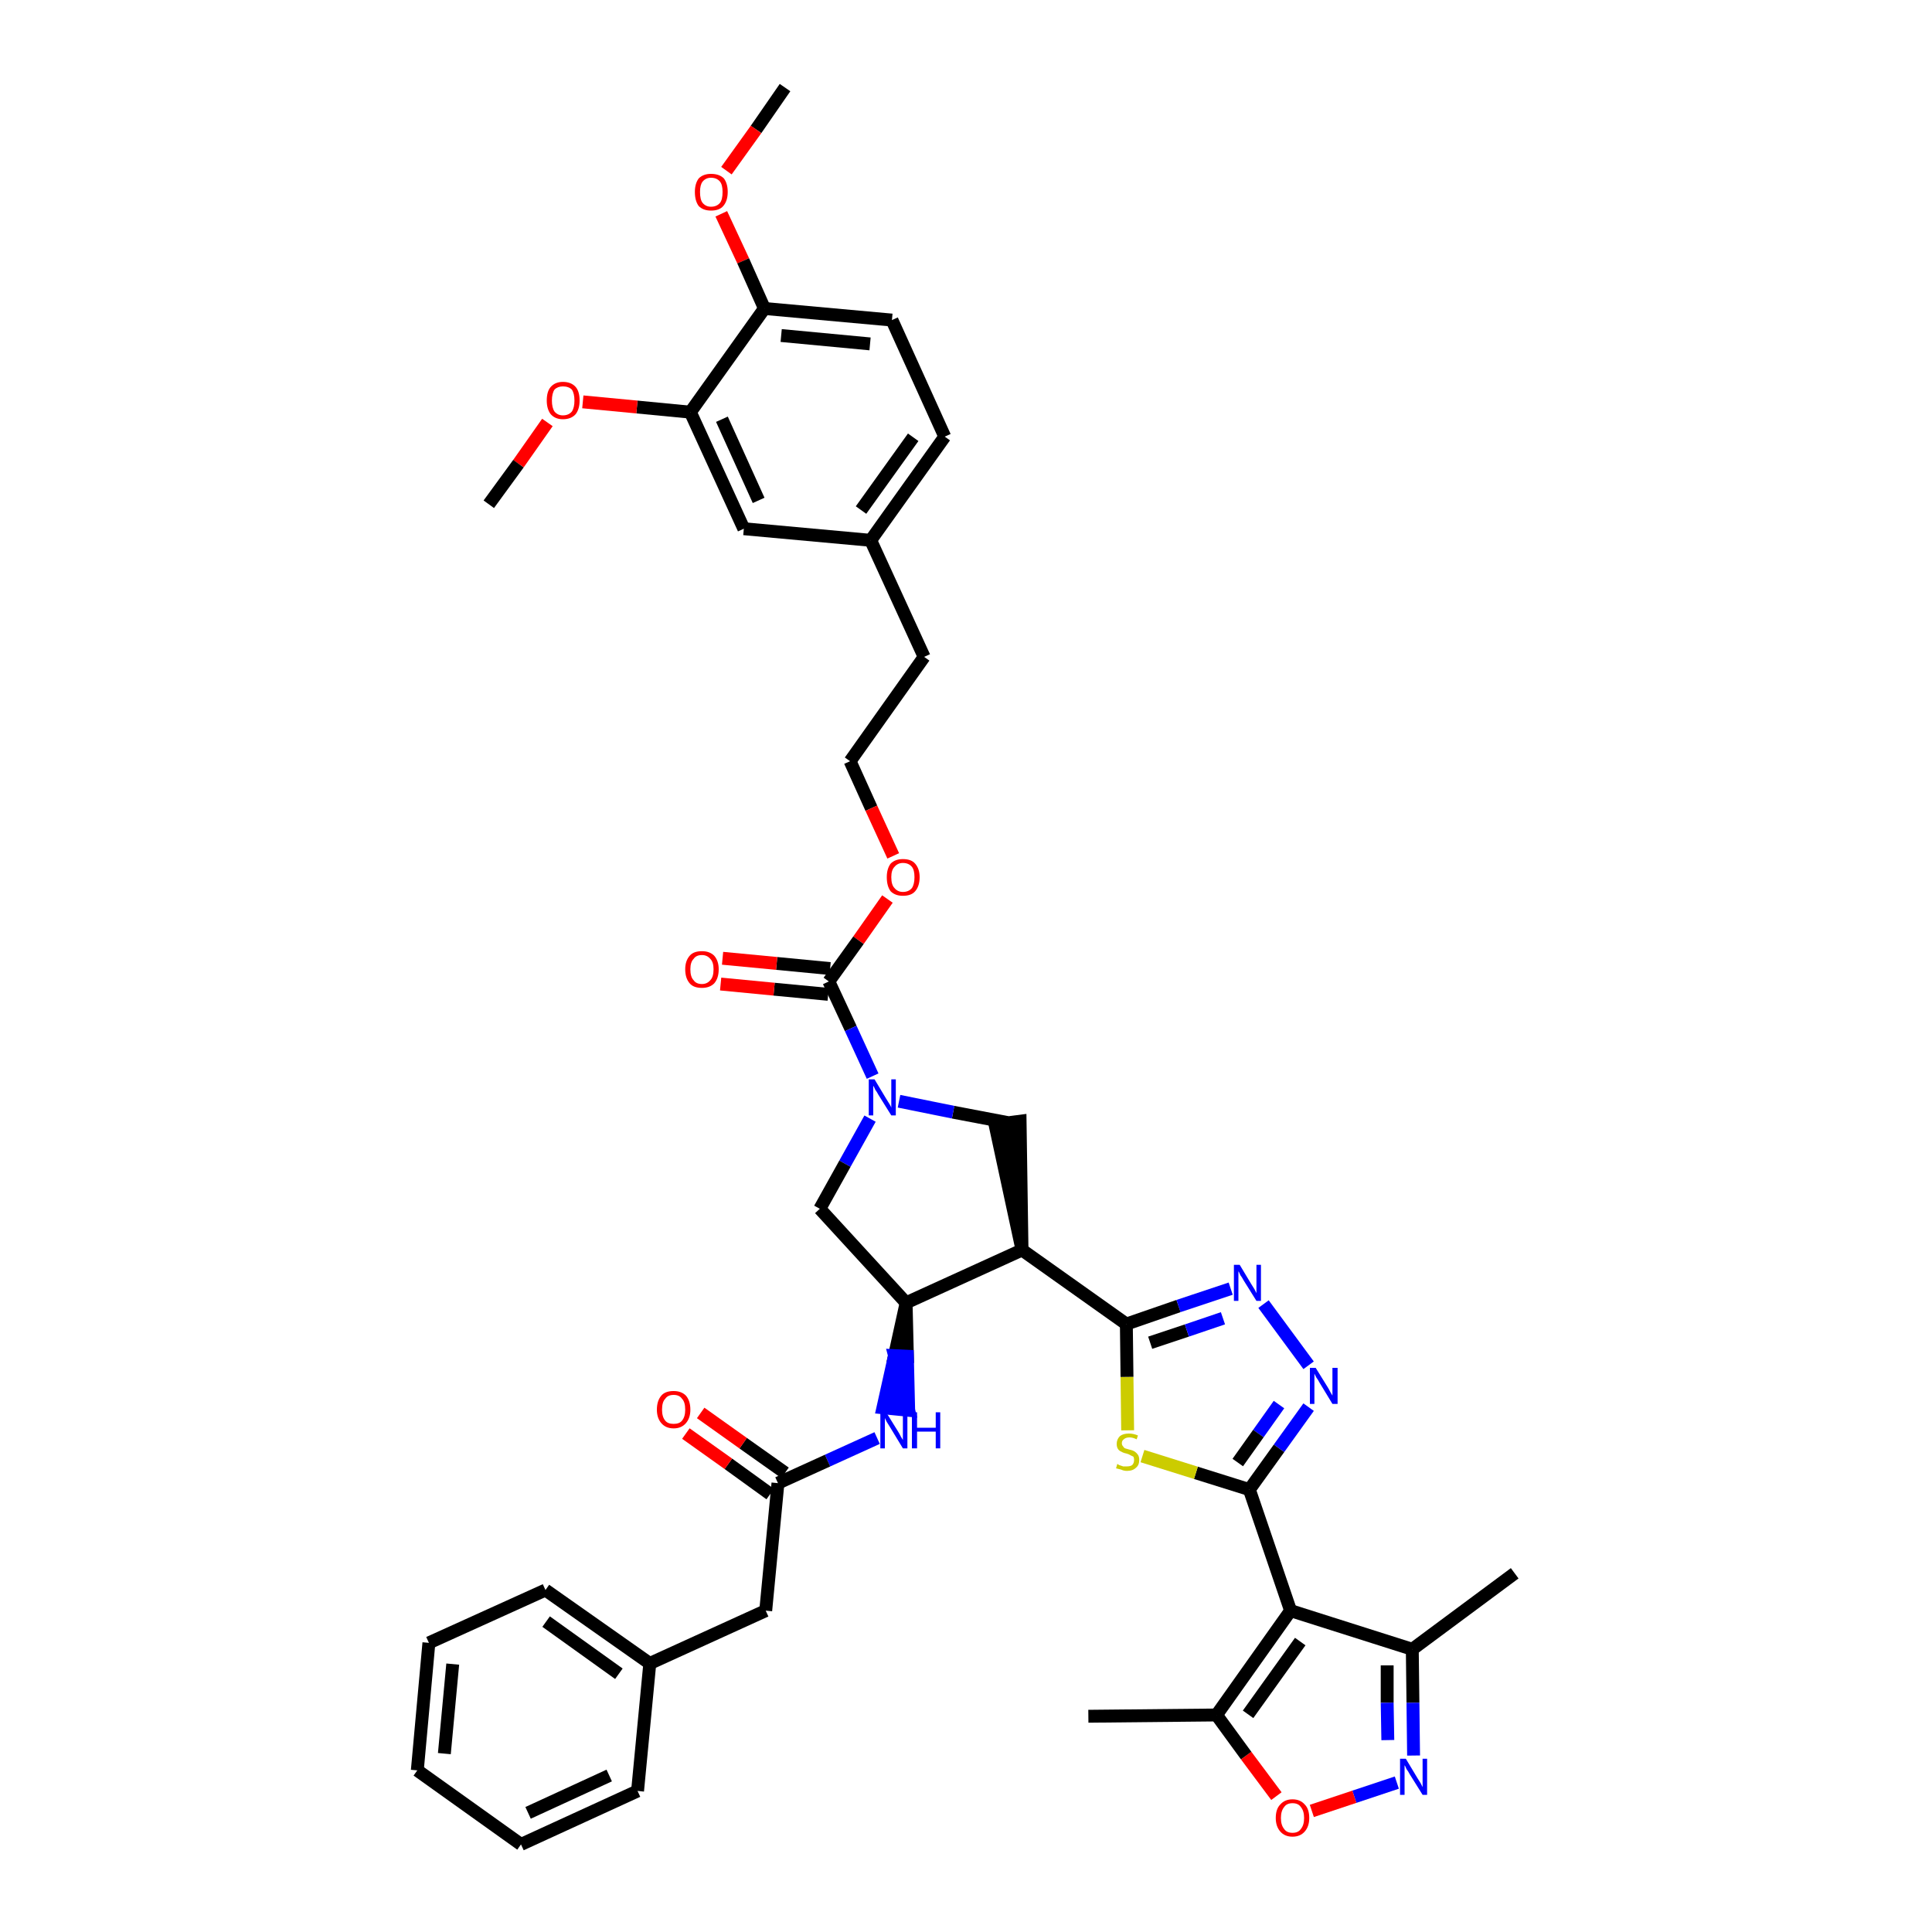 <?xml version='1.0' encoding='iso-8859-1'?>
<svg version='1.1' baseProfile='full'
              xmlns='http://www.w3.org/2000/svg'
                      xmlns:rdkit='http://www.rdkit.org/xml'
                      xmlns:xlink='http://www.w3.org/1999/xlink'
                  xml:space='preserve'
width='300px' height='300px' viewBox='0 0 300 300'>
<!-- END OF HEADER -->
<path class='bond-0 atom-0 atom-1' d='M 121.9,13.6 L 117.4,20.1' style='fill:none;fill-rule:evenodd;stroke:#000000;stroke-width:2.0px;stroke-linecap:butt;stroke-linejoin:miter;stroke-opacity:1' />
<path class='bond-0 atom-0 atom-1' d='M 117.4,20.1 L 112.8,26.5' style='fill:none;fill-rule:evenodd;stroke:#FF0000;stroke-width:2.0px;stroke-linecap:butt;stroke-linejoin:miter;stroke-opacity:1' />
<path class='bond-1 atom-1 atom-2' d='M 112.0,33.2 L 115.4,40.5' style='fill:none;fill-rule:evenodd;stroke:#FF0000;stroke-width:2.0px;stroke-linecap:butt;stroke-linejoin:miter;stroke-opacity:1' />
<path class='bond-1 atom-1 atom-2' d='M 115.4,40.5 L 118.7,47.9' style='fill:none;fill-rule:evenodd;stroke:#000000;stroke-width:2.0px;stroke-linecap:butt;stroke-linejoin:miter;stroke-opacity:1' />
<path class='bond-2 atom-2 atom-3' d='M 118.7,47.9 L 138.5,49.7' style='fill:none;fill-rule:evenodd;stroke:#000000;stroke-width:2.0px;stroke-linecap:butt;stroke-linejoin:miter;stroke-opacity:1' />
<path class='bond-2 atom-2 atom-3' d='M 121.3,52.1 L 135.1,53.4' style='fill:none;fill-rule:evenodd;stroke:#000000;stroke-width:2.0px;stroke-linecap:butt;stroke-linejoin:miter;stroke-opacity:1' />
<path class='bond-41 atom-39 atom-2' d='M 107.2,64.0 L 118.7,47.9' style='fill:none;fill-rule:evenodd;stroke:#000000;stroke-width:2.0px;stroke-linecap:butt;stroke-linejoin:miter;stroke-opacity:1' />
<path class='bond-3 atom-3 atom-4' d='M 138.5,49.7 L 146.7,67.8' style='fill:none;fill-rule:evenodd;stroke:#000000;stroke-width:2.0px;stroke-linecap:butt;stroke-linejoin:miter;stroke-opacity:1' />
<path class='bond-4 atom-4 atom-5' d='M 146.7,67.8 L 135.2,83.9' style='fill:none;fill-rule:evenodd;stroke:#000000;stroke-width:2.0px;stroke-linecap:butt;stroke-linejoin:miter;stroke-opacity:1' />
<path class='bond-4 atom-4 atom-5' d='M 141.8,67.9 L 133.7,79.2' style='fill:none;fill-rule:evenodd;stroke:#000000;stroke-width:2.0px;stroke-linecap:butt;stroke-linejoin:miter;stroke-opacity:1' />
<path class='bond-5 atom-5 atom-6' d='M 135.2,83.9 L 143.5,102.0' style='fill:none;fill-rule:evenodd;stroke:#000000;stroke-width:2.0px;stroke-linecap:butt;stroke-linejoin:miter;stroke-opacity:1' />
<path class='bond-37 atom-5 atom-38' d='M 135.2,83.9 L 115.5,82.1' style='fill:none;fill-rule:evenodd;stroke:#000000;stroke-width:2.0px;stroke-linecap:butt;stroke-linejoin:miter;stroke-opacity:1' />
<path class='bond-6 atom-6 atom-7' d='M 143.5,102.0 L 132.0,118.2' style='fill:none;fill-rule:evenodd;stroke:#000000;stroke-width:2.0px;stroke-linecap:butt;stroke-linejoin:miter;stroke-opacity:1' />
<path class='bond-7 atom-7 atom-8' d='M 132.0,118.2 L 135.3,125.5' style='fill:none;fill-rule:evenodd;stroke:#000000;stroke-width:2.0px;stroke-linecap:butt;stroke-linejoin:miter;stroke-opacity:1' />
<path class='bond-7 atom-7 atom-8' d='M 135.3,125.5 L 138.7,132.9' style='fill:none;fill-rule:evenodd;stroke:#FF0000;stroke-width:2.0px;stroke-linecap:butt;stroke-linejoin:miter;stroke-opacity:1' />
<path class='bond-8 atom-8 atom-9' d='M 137.8,139.6 L 133.3,146.0' style='fill:none;fill-rule:evenodd;stroke:#FF0000;stroke-width:2.0px;stroke-linecap:butt;stroke-linejoin:miter;stroke-opacity:1' />
<path class='bond-8 atom-8 atom-9' d='M 133.3,146.0 L 128.7,152.4' style='fill:none;fill-rule:evenodd;stroke:#000000;stroke-width:2.0px;stroke-linecap:butt;stroke-linejoin:miter;stroke-opacity:1' />
<path class='bond-9 atom-9 atom-10' d='M 128.9,150.4 L 120.6,149.6' style='fill:none;fill-rule:evenodd;stroke:#000000;stroke-width:2.0px;stroke-linecap:butt;stroke-linejoin:miter;stroke-opacity:1' />
<path class='bond-9 atom-9 atom-10' d='M 120.6,149.6 L 112.2,148.8' style='fill:none;fill-rule:evenodd;stroke:#FF0000;stroke-width:2.0px;stroke-linecap:butt;stroke-linejoin:miter;stroke-opacity:1' />
<path class='bond-9 atom-9 atom-10' d='M 128.6,154.4 L 120.2,153.6' style='fill:none;fill-rule:evenodd;stroke:#000000;stroke-width:2.0px;stroke-linecap:butt;stroke-linejoin:miter;stroke-opacity:1' />
<path class='bond-9 atom-9 atom-10' d='M 120.2,153.6 L 111.9,152.8' style='fill:none;fill-rule:evenodd;stroke:#FF0000;stroke-width:2.0px;stroke-linecap:butt;stroke-linejoin:miter;stroke-opacity:1' />
<path class='bond-10 atom-9 atom-11' d='M 128.7,152.4 L 132.1,159.7' style='fill:none;fill-rule:evenodd;stroke:#000000;stroke-width:2.0px;stroke-linecap:butt;stroke-linejoin:miter;stroke-opacity:1' />
<path class='bond-10 atom-9 atom-11' d='M 132.1,159.7 L 135.5,167.1' style='fill:none;fill-rule:evenodd;stroke:#0000FF;stroke-width:2.0px;stroke-linecap:butt;stroke-linejoin:miter;stroke-opacity:1' />
<path class='bond-11 atom-11 atom-12' d='M 135.1,173.7 L 131.2,180.7' style='fill:none;fill-rule:evenodd;stroke:#0000FF;stroke-width:2.0px;stroke-linecap:butt;stroke-linejoin:miter;stroke-opacity:1' />
<path class='bond-11 atom-11 atom-12' d='M 131.2,180.7 L 127.3,187.7' style='fill:none;fill-rule:evenodd;stroke:#000000;stroke-width:2.0px;stroke-linecap:butt;stroke-linejoin:miter;stroke-opacity:1' />
<path class='bond-42 atom-37 atom-11' d='M 156.4,174.3 L 148.0,172.7' style='fill:none;fill-rule:evenodd;stroke:#000000;stroke-width:2.0px;stroke-linecap:butt;stroke-linejoin:miter;stroke-opacity:1' />
<path class='bond-42 atom-37 atom-11' d='M 148.0,172.7 L 139.6,171.0' style='fill:none;fill-rule:evenodd;stroke:#0000FF;stroke-width:2.0px;stroke-linecap:butt;stroke-linejoin:miter;stroke-opacity:1' />
<path class='bond-12 atom-12 atom-13' d='M 127.3,187.7 L 140.7,202.3' style='fill:none;fill-rule:evenodd;stroke:#000000;stroke-width:2.0px;stroke-linecap:butt;stroke-linejoin:miter;stroke-opacity:1' />
<path class='bond-13 atom-13 atom-14' d='M 140.7,202.3 L 138.9,210.5 L 140.9,210.6 Z' style='fill:#000000;fill-rule:evenodd;fill-opacity:1;stroke:#000000;stroke-width:2.0px;stroke-linecap:butt;stroke-linejoin:miter;stroke-opacity:1;' />
<path class='bond-13 atom-13 atom-14' d='M 138.9,210.5 L 141.1,219.0 L 137.1,218.6 Z' style='fill:#0000FF;fill-rule:evenodd;fill-opacity:1;stroke:#0000FF;stroke-width:2.0px;stroke-linecap:butt;stroke-linejoin:miter;stroke-opacity:1;' />
<path class='bond-13 atom-13 atom-14' d='M 138.9,210.5 L 140.9,210.6 L 141.1,219.0 Z' style='fill:#0000FF;fill-rule:evenodd;fill-opacity:1;stroke:#0000FF;stroke-width:2.0px;stroke-linecap:butt;stroke-linejoin:miter;stroke-opacity:1;' />
<path class='bond-23 atom-13 atom-24' d='M 140.7,202.3 L 158.7,194.1' style='fill:none;fill-rule:evenodd;stroke:#000000;stroke-width:2.0px;stroke-linecap:butt;stroke-linejoin:miter;stroke-opacity:1' />
<path class='bond-14 atom-14 atom-15' d='M 136.2,223.3 L 128.5,226.8' style='fill:none;fill-rule:evenodd;stroke:#0000FF;stroke-width:2.0px;stroke-linecap:butt;stroke-linejoin:miter;stroke-opacity:1' />
<path class='bond-14 atom-14 atom-15' d='M 128.5,226.8 L 120.8,230.3' style='fill:none;fill-rule:evenodd;stroke:#000000;stroke-width:2.0px;stroke-linecap:butt;stroke-linejoin:miter;stroke-opacity:1' />
<path class='bond-15 atom-15 atom-16' d='M 121.9,228.7 L 115.4,224.1' style='fill:none;fill-rule:evenodd;stroke:#000000;stroke-width:2.0px;stroke-linecap:butt;stroke-linejoin:miter;stroke-opacity:1' />
<path class='bond-15 atom-15 atom-16' d='M 115.4,224.1 L 108.8,219.4' style='fill:none;fill-rule:evenodd;stroke:#FF0000;stroke-width:2.0px;stroke-linecap:butt;stroke-linejoin:miter;stroke-opacity:1' />
<path class='bond-15 atom-15 atom-16' d='M 119.6,232.0 L 113.1,227.3' style='fill:none;fill-rule:evenodd;stroke:#000000;stroke-width:2.0px;stroke-linecap:butt;stroke-linejoin:miter;stroke-opacity:1' />
<path class='bond-15 atom-15 atom-16' d='M 113.1,227.3 L 106.5,222.6' style='fill:none;fill-rule:evenodd;stroke:#FF0000;stroke-width:2.0px;stroke-linecap:butt;stroke-linejoin:miter;stroke-opacity:1' />
<path class='bond-16 atom-15 atom-17' d='M 120.8,230.3 L 118.9,250.1' style='fill:none;fill-rule:evenodd;stroke:#000000;stroke-width:2.0px;stroke-linecap:butt;stroke-linejoin:miter;stroke-opacity:1' />
<path class='bond-17 atom-17 atom-18' d='M 118.9,250.1 L 100.9,258.3' style='fill:none;fill-rule:evenodd;stroke:#000000;stroke-width:2.0px;stroke-linecap:butt;stroke-linejoin:miter;stroke-opacity:1' />
<path class='bond-18 atom-18 atom-19' d='M 100.9,258.3 L 84.7,246.9' style='fill:none;fill-rule:evenodd;stroke:#000000;stroke-width:2.0px;stroke-linecap:butt;stroke-linejoin:miter;stroke-opacity:1' />
<path class='bond-18 atom-18 atom-19' d='M 96.1,259.9 L 84.8,251.8' style='fill:none;fill-rule:evenodd;stroke:#000000;stroke-width:2.0px;stroke-linecap:butt;stroke-linejoin:miter;stroke-opacity:1' />
<path class='bond-43 atom-23 atom-18' d='M 99.0,278.1 L 100.9,258.3' style='fill:none;fill-rule:evenodd;stroke:#000000;stroke-width:2.0px;stroke-linecap:butt;stroke-linejoin:miter;stroke-opacity:1' />
<path class='bond-19 atom-19 atom-20' d='M 84.7,246.9 L 66.6,255.1' style='fill:none;fill-rule:evenodd;stroke:#000000;stroke-width:2.0px;stroke-linecap:butt;stroke-linejoin:miter;stroke-opacity:1' />
<path class='bond-20 atom-20 atom-21' d='M 66.6,255.1 L 64.8,274.9' style='fill:none;fill-rule:evenodd;stroke:#000000;stroke-width:2.0px;stroke-linecap:butt;stroke-linejoin:miter;stroke-opacity:1' />
<path class='bond-20 atom-20 atom-21' d='M 70.3,258.4 L 69.0,272.3' style='fill:none;fill-rule:evenodd;stroke:#000000;stroke-width:2.0px;stroke-linecap:butt;stroke-linejoin:miter;stroke-opacity:1' />
<path class='bond-21 atom-21 atom-22' d='M 64.8,274.9 L 80.9,286.4' style='fill:none;fill-rule:evenodd;stroke:#000000;stroke-width:2.0px;stroke-linecap:butt;stroke-linejoin:miter;stroke-opacity:1' />
<path class='bond-22 atom-22 atom-23' d='M 80.9,286.4 L 99.0,278.1' style='fill:none;fill-rule:evenodd;stroke:#000000;stroke-width:2.0px;stroke-linecap:butt;stroke-linejoin:miter;stroke-opacity:1' />
<path class='bond-22 atom-22 atom-23' d='M 82.0,281.5 L 94.6,275.7' style='fill:none;fill-rule:evenodd;stroke:#000000;stroke-width:2.0px;stroke-linecap:butt;stroke-linejoin:miter;stroke-opacity:1' />
<path class='bond-24 atom-24 atom-25' d='M 158.7,194.1 L 174.9,205.6' style='fill:none;fill-rule:evenodd;stroke:#000000;stroke-width:2.0px;stroke-linecap:butt;stroke-linejoin:miter;stroke-opacity:1' />
<path class='bond-36 atom-24 atom-37' d='M 158.7,194.1 L 158.4,174.1 L 154.5,174.6 Z' style='fill:#000000;fill-rule:evenodd;fill-opacity:1;stroke:#000000;stroke-width:2.0px;stroke-linecap:butt;stroke-linejoin:miter;stroke-opacity:1;' />
<path class='bond-25 atom-25 atom-26' d='M 174.9,205.6 L 183.0,202.8' style='fill:none;fill-rule:evenodd;stroke:#000000;stroke-width:2.0px;stroke-linecap:butt;stroke-linejoin:miter;stroke-opacity:1' />
<path class='bond-25 atom-25 atom-26' d='M 183.0,202.8 L 191.1,200.1' style='fill:none;fill-rule:evenodd;stroke:#0000FF;stroke-width:2.0px;stroke-linecap:butt;stroke-linejoin:miter;stroke-opacity:1' />
<path class='bond-25 atom-25 atom-26' d='M 178.6,208.5 L 184.3,206.6' style='fill:none;fill-rule:evenodd;stroke:#000000;stroke-width:2.0px;stroke-linecap:butt;stroke-linejoin:miter;stroke-opacity:1' />
<path class='bond-25 atom-25 atom-26' d='M 184.3,206.6 L 189.9,204.7' style='fill:none;fill-rule:evenodd;stroke:#0000FF;stroke-width:2.0px;stroke-linecap:butt;stroke-linejoin:miter;stroke-opacity:1' />
<path class='bond-44 atom-36 atom-25' d='M 175.1,222.1 L 175.0,213.8' style='fill:none;fill-rule:evenodd;stroke:#CCCC00;stroke-width:2.0px;stroke-linecap:butt;stroke-linejoin:miter;stroke-opacity:1' />
<path class='bond-44 atom-36 atom-25' d='M 175.0,213.8 L 174.9,205.6' style='fill:none;fill-rule:evenodd;stroke:#000000;stroke-width:2.0px;stroke-linecap:butt;stroke-linejoin:miter;stroke-opacity:1' />
<path class='bond-26 atom-26 atom-27' d='M 196.2,202.5 L 203.2,212.0' style='fill:none;fill-rule:evenodd;stroke:#0000FF;stroke-width:2.0px;stroke-linecap:butt;stroke-linejoin:miter;stroke-opacity:1' />
<path class='bond-27 atom-27 atom-28' d='M 203.2,218.5 L 198.6,224.9' style='fill:none;fill-rule:evenodd;stroke:#0000FF;stroke-width:2.0px;stroke-linecap:butt;stroke-linejoin:miter;stroke-opacity:1' />
<path class='bond-27 atom-27 atom-28' d='M 198.6,224.9 L 194.0,231.3' style='fill:none;fill-rule:evenodd;stroke:#000000;stroke-width:2.0px;stroke-linecap:butt;stroke-linejoin:miter;stroke-opacity:1' />
<path class='bond-27 atom-27 atom-28' d='M 198.6,218.1 L 195.4,222.6' style='fill:none;fill-rule:evenodd;stroke:#0000FF;stroke-width:2.0px;stroke-linecap:butt;stroke-linejoin:miter;stroke-opacity:1' />
<path class='bond-27 atom-27 atom-28' d='M 195.4,222.6 L 192.2,227.1' style='fill:none;fill-rule:evenodd;stroke:#000000;stroke-width:2.0px;stroke-linecap:butt;stroke-linejoin:miter;stroke-opacity:1' />
<path class='bond-28 atom-28 atom-29' d='M 194.0,231.3 L 200.4,250.1' style='fill:none;fill-rule:evenodd;stroke:#000000;stroke-width:2.0px;stroke-linecap:butt;stroke-linejoin:miter;stroke-opacity:1' />
<path class='bond-35 atom-28 atom-36' d='M 194.0,231.3 L 185.7,228.7' style='fill:none;fill-rule:evenodd;stroke:#000000;stroke-width:2.0px;stroke-linecap:butt;stroke-linejoin:miter;stroke-opacity:1' />
<path class='bond-35 atom-28 atom-36' d='M 185.7,228.7 L 177.4,226.1' style='fill:none;fill-rule:evenodd;stroke:#CCCC00;stroke-width:2.0px;stroke-linecap:butt;stroke-linejoin:miter;stroke-opacity:1' />
<path class='bond-29 atom-29 atom-30' d='M 200.4,250.1 L 219.3,256.1' style='fill:none;fill-rule:evenodd;stroke:#000000;stroke-width:2.0px;stroke-linecap:butt;stroke-linejoin:miter;stroke-opacity:1' />
<path class='bond-45 atom-34 atom-29' d='M 188.9,266.3 L 200.4,250.1' style='fill:none;fill-rule:evenodd;stroke:#000000;stroke-width:2.0px;stroke-linecap:butt;stroke-linejoin:miter;stroke-opacity:1' />
<path class='bond-45 atom-34 atom-29' d='M 193.8,266.2 L 201.9,254.9' style='fill:none;fill-rule:evenodd;stroke:#000000;stroke-width:2.0px;stroke-linecap:butt;stroke-linejoin:miter;stroke-opacity:1' />
<path class='bond-30 atom-30 atom-31' d='M 219.3,256.1 L 235.2,244.3' style='fill:none;fill-rule:evenodd;stroke:#000000;stroke-width:2.0px;stroke-linecap:butt;stroke-linejoin:miter;stroke-opacity:1' />
<path class='bond-31 atom-30 atom-32' d='M 219.3,256.1 L 219.4,264.4' style='fill:none;fill-rule:evenodd;stroke:#000000;stroke-width:2.0px;stroke-linecap:butt;stroke-linejoin:miter;stroke-opacity:1' />
<path class='bond-31 atom-30 atom-32' d='M 219.4,264.4 L 219.5,272.6' style='fill:none;fill-rule:evenodd;stroke:#0000FF;stroke-width:2.0px;stroke-linecap:butt;stroke-linejoin:miter;stroke-opacity:1' />
<path class='bond-31 atom-30 atom-32' d='M 215.4,258.6 L 215.4,264.4' style='fill:none;fill-rule:evenodd;stroke:#000000;stroke-width:2.0px;stroke-linecap:butt;stroke-linejoin:miter;stroke-opacity:1' />
<path class='bond-31 atom-30 atom-32' d='M 215.4,264.4 L 215.5,270.2' style='fill:none;fill-rule:evenodd;stroke:#0000FF;stroke-width:2.0px;stroke-linecap:butt;stroke-linejoin:miter;stroke-opacity:1' />
<path class='bond-32 atom-32 atom-33' d='M 216.9,276.8 L 210.3,279.0' style='fill:none;fill-rule:evenodd;stroke:#0000FF;stroke-width:2.0px;stroke-linecap:butt;stroke-linejoin:miter;stroke-opacity:1' />
<path class='bond-32 atom-32 atom-33' d='M 210.3,279.0 L 203.7,281.2' style='fill:none;fill-rule:evenodd;stroke:#FF0000;stroke-width:2.0px;stroke-linecap:butt;stroke-linejoin:miter;stroke-opacity:1' />
<path class='bond-33 atom-33 atom-34' d='M 198.2,278.9 L 193.5,272.6' style='fill:none;fill-rule:evenodd;stroke:#FF0000;stroke-width:2.0px;stroke-linecap:butt;stroke-linejoin:miter;stroke-opacity:1' />
<path class='bond-33 atom-33 atom-34' d='M 193.5,272.6 L 188.9,266.3' style='fill:none;fill-rule:evenodd;stroke:#000000;stroke-width:2.0px;stroke-linecap:butt;stroke-linejoin:miter;stroke-opacity:1' />
<path class='bond-34 atom-34 atom-35' d='M 188.9,266.3 L 169.0,266.5' style='fill:none;fill-rule:evenodd;stroke:#000000;stroke-width:2.0px;stroke-linecap:butt;stroke-linejoin:miter;stroke-opacity:1' />
<path class='bond-38 atom-38 atom-39' d='M 115.5,82.1 L 107.2,64.0' style='fill:none;fill-rule:evenodd;stroke:#000000;stroke-width:2.0px;stroke-linecap:butt;stroke-linejoin:miter;stroke-opacity:1' />
<path class='bond-38 atom-38 atom-39' d='M 117.8,77.7 L 112.1,65.1' style='fill:none;fill-rule:evenodd;stroke:#000000;stroke-width:2.0px;stroke-linecap:butt;stroke-linejoin:miter;stroke-opacity:1' />
<path class='bond-39 atom-39 atom-40' d='M 107.2,64.0 L 98.9,63.2' style='fill:none;fill-rule:evenodd;stroke:#000000;stroke-width:2.0px;stroke-linecap:butt;stroke-linejoin:miter;stroke-opacity:1' />
<path class='bond-39 atom-39 atom-40' d='M 98.9,63.2 L 90.5,62.4' style='fill:none;fill-rule:evenodd;stroke:#FF0000;stroke-width:2.0px;stroke-linecap:butt;stroke-linejoin:miter;stroke-opacity:1' />
<path class='bond-40 atom-40 atom-41' d='M 85.0,65.6 L 80.5,72.0' style='fill:none;fill-rule:evenodd;stroke:#FF0000;stroke-width:2.0px;stroke-linecap:butt;stroke-linejoin:miter;stroke-opacity:1' />
<path class='bond-40 atom-40 atom-41' d='M 80.5,72.0 L 75.9,78.3' style='fill:none;fill-rule:evenodd;stroke:#000000;stroke-width:2.0px;stroke-linecap:butt;stroke-linejoin:miter;stroke-opacity:1' />
<path  class='atom-1' d='M 107.9 29.8
Q 107.9 28.5, 108.5 27.7
Q 109.2 27.0, 110.4 27.0
Q 111.7 27.0, 112.4 27.7
Q 113.0 28.5, 113.0 29.8
Q 113.0 31.2, 112.3 32.0
Q 111.7 32.7, 110.4 32.7
Q 109.2 32.7, 108.5 32.0
Q 107.9 31.2, 107.9 29.8
M 110.4 32.1
Q 111.3 32.1, 111.8 31.5
Q 112.2 31.0, 112.2 29.8
Q 112.2 28.7, 111.8 28.2
Q 111.3 27.6, 110.4 27.6
Q 109.6 27.6, 109.1 28.2
Q 108.7 28.7, 108.7 29.8
Q 108.7 31.0, 109.1 31.5
Q 109.6 32.1, 110.4 32.1
' fill='#FF0000'/>
<path  class='atom-8' d='M 137.7 136.2
Q 137.7 134.9, 138.3 134.1
Q 139.0 133.4, 140.2 133.4
Q 141.5 133.4, 142.1 134.1
Q 142.8 134.9, 142.8 136.2
Q 142.8 137.6, 142.1 138.4
Q 141.5 139.1, 140.2 139.1
Q 139.0 139.1, 138.3 138.4
Q 137.7 137.6, 137.7 136.2
M 140.2 138.5
Q 141.1 138.5, 141.6 137.9
Q 142.0 137.3, 142.0 136.2
Q 142.0 135.1, 141.6 134.6
Q 141.1 134.0, 140.2 134.0
Q 139.4 134.0, 138.9 134.6
Q 138.4 135.1, 138.4 136.2
Q 138.4 137.4, 138.9 137.9
Q 139.4 138.5, 140.2 138.5
' fill='#FF0000'/>
<path  class='atom-10' d='M 106.4 150.5
Q 106.4 149.2, 107.1 148.4
Q 107.7 147.7, 109.0 147.7
Q 110.2 147.7, 110.9 148.4
Q 111.6 149.2, 111.6 150.5
Q 111.6 151.9, 110.9 152.7
Q 110.2 153.4, 109.0 153.4
Q 107.7 153.4, 107.1 152.7
Q 106.4 151.9, 106.4 150.5
M 109.0 152.8
Q 109.8 152.8, 110.3 152.2
Q 110.8 151.7, 110.8 150.5
Q 110.8 149.4, 110.3 148.9
Q 109.8 148.3, 109.0 148.3
Q 108.1 148.3, 107.7 148.9
Q 107.2 149.4, 107.2 150.5
Q 107.2 151.7, 107.7 152.2
Q 108.1 152.8, 109.0 152.8
' fill='#FF0000'/>
<path  class='atom-11' d='M 135.8 167.6
L 137.6 170.6
Q 137.8 170.9, 138.1 171.4
Q 138.4 171.9, 138.4 172.0
L 138.4 167.6
L 139.1 167.6
L 139.1 173.2
L 138.4 173.2
L 136.4 170.0
Q 136.2 169.6, 135.9 169.2
Q 135.7 168.7, 135.6 168.6
L 135.6 173.2
L 134.9 173.2
L 134.9 167.6
L 135.8 167.6
' fill='#0000FF'/>
<path  class='atom-14' d='M 137.6 219.3
L 139.4 222.2
Q 139.6 222.5, 139.9 223.1
Q 140.2 223.6, 140.2 223.6
L 140.2 219.3
L 140.9 219.3
L 140.9 224.9
L 140.2 224.9
L 138.2 221.6
Q 138.0 221.3, 137.7 220.8
Q 137.5 220.4, 137.4 220.2
L 137.4 224.9
L 136.7 224.9
L 136.7 219.3
L 137.6 219.3
' fill='#0000FF'/>
<path  class='atom-14' d='M 141.6 219.3
L 142.4 219.3
L 142.4 221.7
L 145.3 221.7
L 145.3 219.3
L 146.0 219.3
L 146.0 224.9
L 145.3 224.9
L 145.3 222.3
L 142.4 222.3
L 142.4 224.9
L 141.6 224.9
L 141.6 219.3
' fill='#0000FF'/>
<path  class='atom-16' d='M 102.0 218.9
Q 102.0 217.5, 102.7 216.7
Q 103.3 216.0, 104.6 216.0
Q 105.8 216.0, 106.5 216.7
Q 107.2 217.5, 107.2 218.9
Q 107.2 220.2, 106.5 221.0
Q 105.8 221.8, 104.6 221.8
Q 103.4 221.8, 102.7 221.0
Q 102.0 220.2, 102.0 218.9
M 104.6 221.1
Q 105.5 221.1, 105.9 220.6
Q 106.4 220.0, 106.4 218.9
Q 106.4 217.7, 105.9 217.2
Q 105.5 216.6, 104.6 216.6
Q 103.7 216.6, 103.3 217.2
Q 102.8 217.7, 102.8 218.9
Q 102.8 220.0, 103.3 220.6
Q 103.7 221.1, 104.6 221.1
' fill='#FF0000'/>
<path  class='atom-26' d='M 192.5 196.4
L 194.3 199.4
Q 194.5 199.7, 194.8 200.2
Q 195.1 200.8, 195.1 200.8
L 195.1 196.4
L 195.8 196.4
L 195.8 202.0
L 195.1 202.0
L 193.1 198.8
Q 192.9 198.4, 192.6 198.0
Q 192.4 197.5, 192.3 197.4
L 192.3 202.0
L 191.6 202.0
L 191.6 196.4
L 192.5 196.4
' fill='#0000FF'/>
<path  class='atom-27' d='M 204.3 212.4
L 206.1 215.3
Q 206.3 215.6, 206.6 216.2
Q 206.9 216.7, 206.9 216.7
L 206.9 212.4
L 207.7 212.4
L 207.7 218.0
L 206.9 218.0
L 204.9 214.7
Q 204.7 214.3, 204.4 213.9
Q 204.2 213.5, 204.1 213.3
L 204.1 218.0
L 203.4 218.0
L 203.4 212.4
L 204.3 212.4
' fill='#0000FF'/>
<path  class='atom-32' d='M 218.3 273.1
L 220.1 276.1
Q 220.3 276.4, 220.6 276.9
Q 220.9 277.5, 220.9 277.5
L 220.9 273.1
L 221.6 273.1
L 221.6 278.7
L 220.9 278.7
L 218.9 275.5
Q 218.7 275.1, 218.4 274.7
Q 218.2 274.2, 218.1 274.1
L 218.1 278.7
L 217.4 278.7
L 217.4 273.1
L 218.3 273.1
' fill='#0000FF'/>
<path  class='atom-33' d='M 198.1 282.3
Q 198.1 280.9, 198.8 280.2
Q 199.5 279.4, 200.7 279.4
Q 201.9 279.4, 202.6 280.2
Q 203.3 280.9, 203.3 282.3
Q 203.3 283.6, 202.6 284.4
Q 201.9 285.2, 200.7 285.2
Q 199.5 285.2, 198.8 284.4
Q 198.1 283.6, 198.1 282.3
M 200.7 284.6
Q 201.6 284.6, 202.0 284.0
Q 202.5 283.4, 202.5 282.3
Q 202.5 281.2, 202.0 280.6
Q 201.6 280.0, 200.7 280.0
Q 199.8 280.0, 199.4 280.6
Q 198.9 281.2, 198.9 282.3
Q 198.9 283.4, 199.4 284.0
Q 199.8 284.6, 200.7 284.6
' fill='#FF0000'/>
<path  class='atom-36' d='M 173.5 227.3
Q 173.6 227.4, 173.8 227.5
Q 174.1 227.6, 174.4 227.7
Q 174.7 227.7, 175.0 227.7
Q 175.5 227.7, 175.8 227.5
Q 176.1 227.2, 176.1 226.7
Q 176.1 226.4, 176.0 226.2
Q 175.8 226.1, 175.6 226.0
Q 175.3 225.8, 174.9 225.7
Q 174.4 225.6, 174.1 225.4
Q 173.8 225.3, 173.6 225.0
Q 173.4 224.7, 173.4 224.2
Q 173.4 223.5, 173.9 223.0
Q 174.4 222.6, 175.3 222.6
Q 176.0 222.6, 176.7 222.9
L 176.5 223.5
Q 175.9 223.2, 175.4 223.2
Q 174.8 223.2, 174.5 223.5
Q 174.2 223.7, 174.2 224.1
Q 174.2 224.4, 174.4 224.6
Q 174.5 224.8, 174.7 224.9
Q 175.0 225.0, 175.4 225.1
Q 175.9 225.2, 176.2 225.4
Q 176.5 225.6, 176.7 225.9
Q 176.9 226.2, 176.9 226.7
Q 176.9 227.5, 176.4 227.9
Q 175.9 228.4, 175.0 228.4
Q 174.5 228.4, 174.1 228.2
Q 173.7 228.1, 173.3 228.0
L 173.5 227.3
' fill='#CCCC00'/>
<path  class='atom-40' d='M 84.9 62.2
Q 84.9 60.8, 85.5 60.1
Q 86.2 59.3, 87.4 59.3
Q 88.7 59.3, 89.4 60.1
Q 90.0 60.8, 90.0 62.2
Q 90.0 63.5, 89.4 64.3
Q 88.7 65.1, 87.4 65.1
Q 86.2 65.1, 85.5 64.3
Q 84.9 63.5, 84.9 62.2
M 87.4 64.5
Q 88.3 64.5, 88.8 63.9
Q 89.2 63.3, 89.2 62.2
Q 89.2 61.1, 88.8 60.5
Q 88.3 60.0, 87.4 60.0
Q 86.6 60.0, 86.1 60.5
Q 85.7 61.1, 85.7 62.2
Q 85.7 63.3, 86.1 63.9
Q 86.6 64.5, 87.4 64.5
' fill='#FF0000'/>
</svg>
